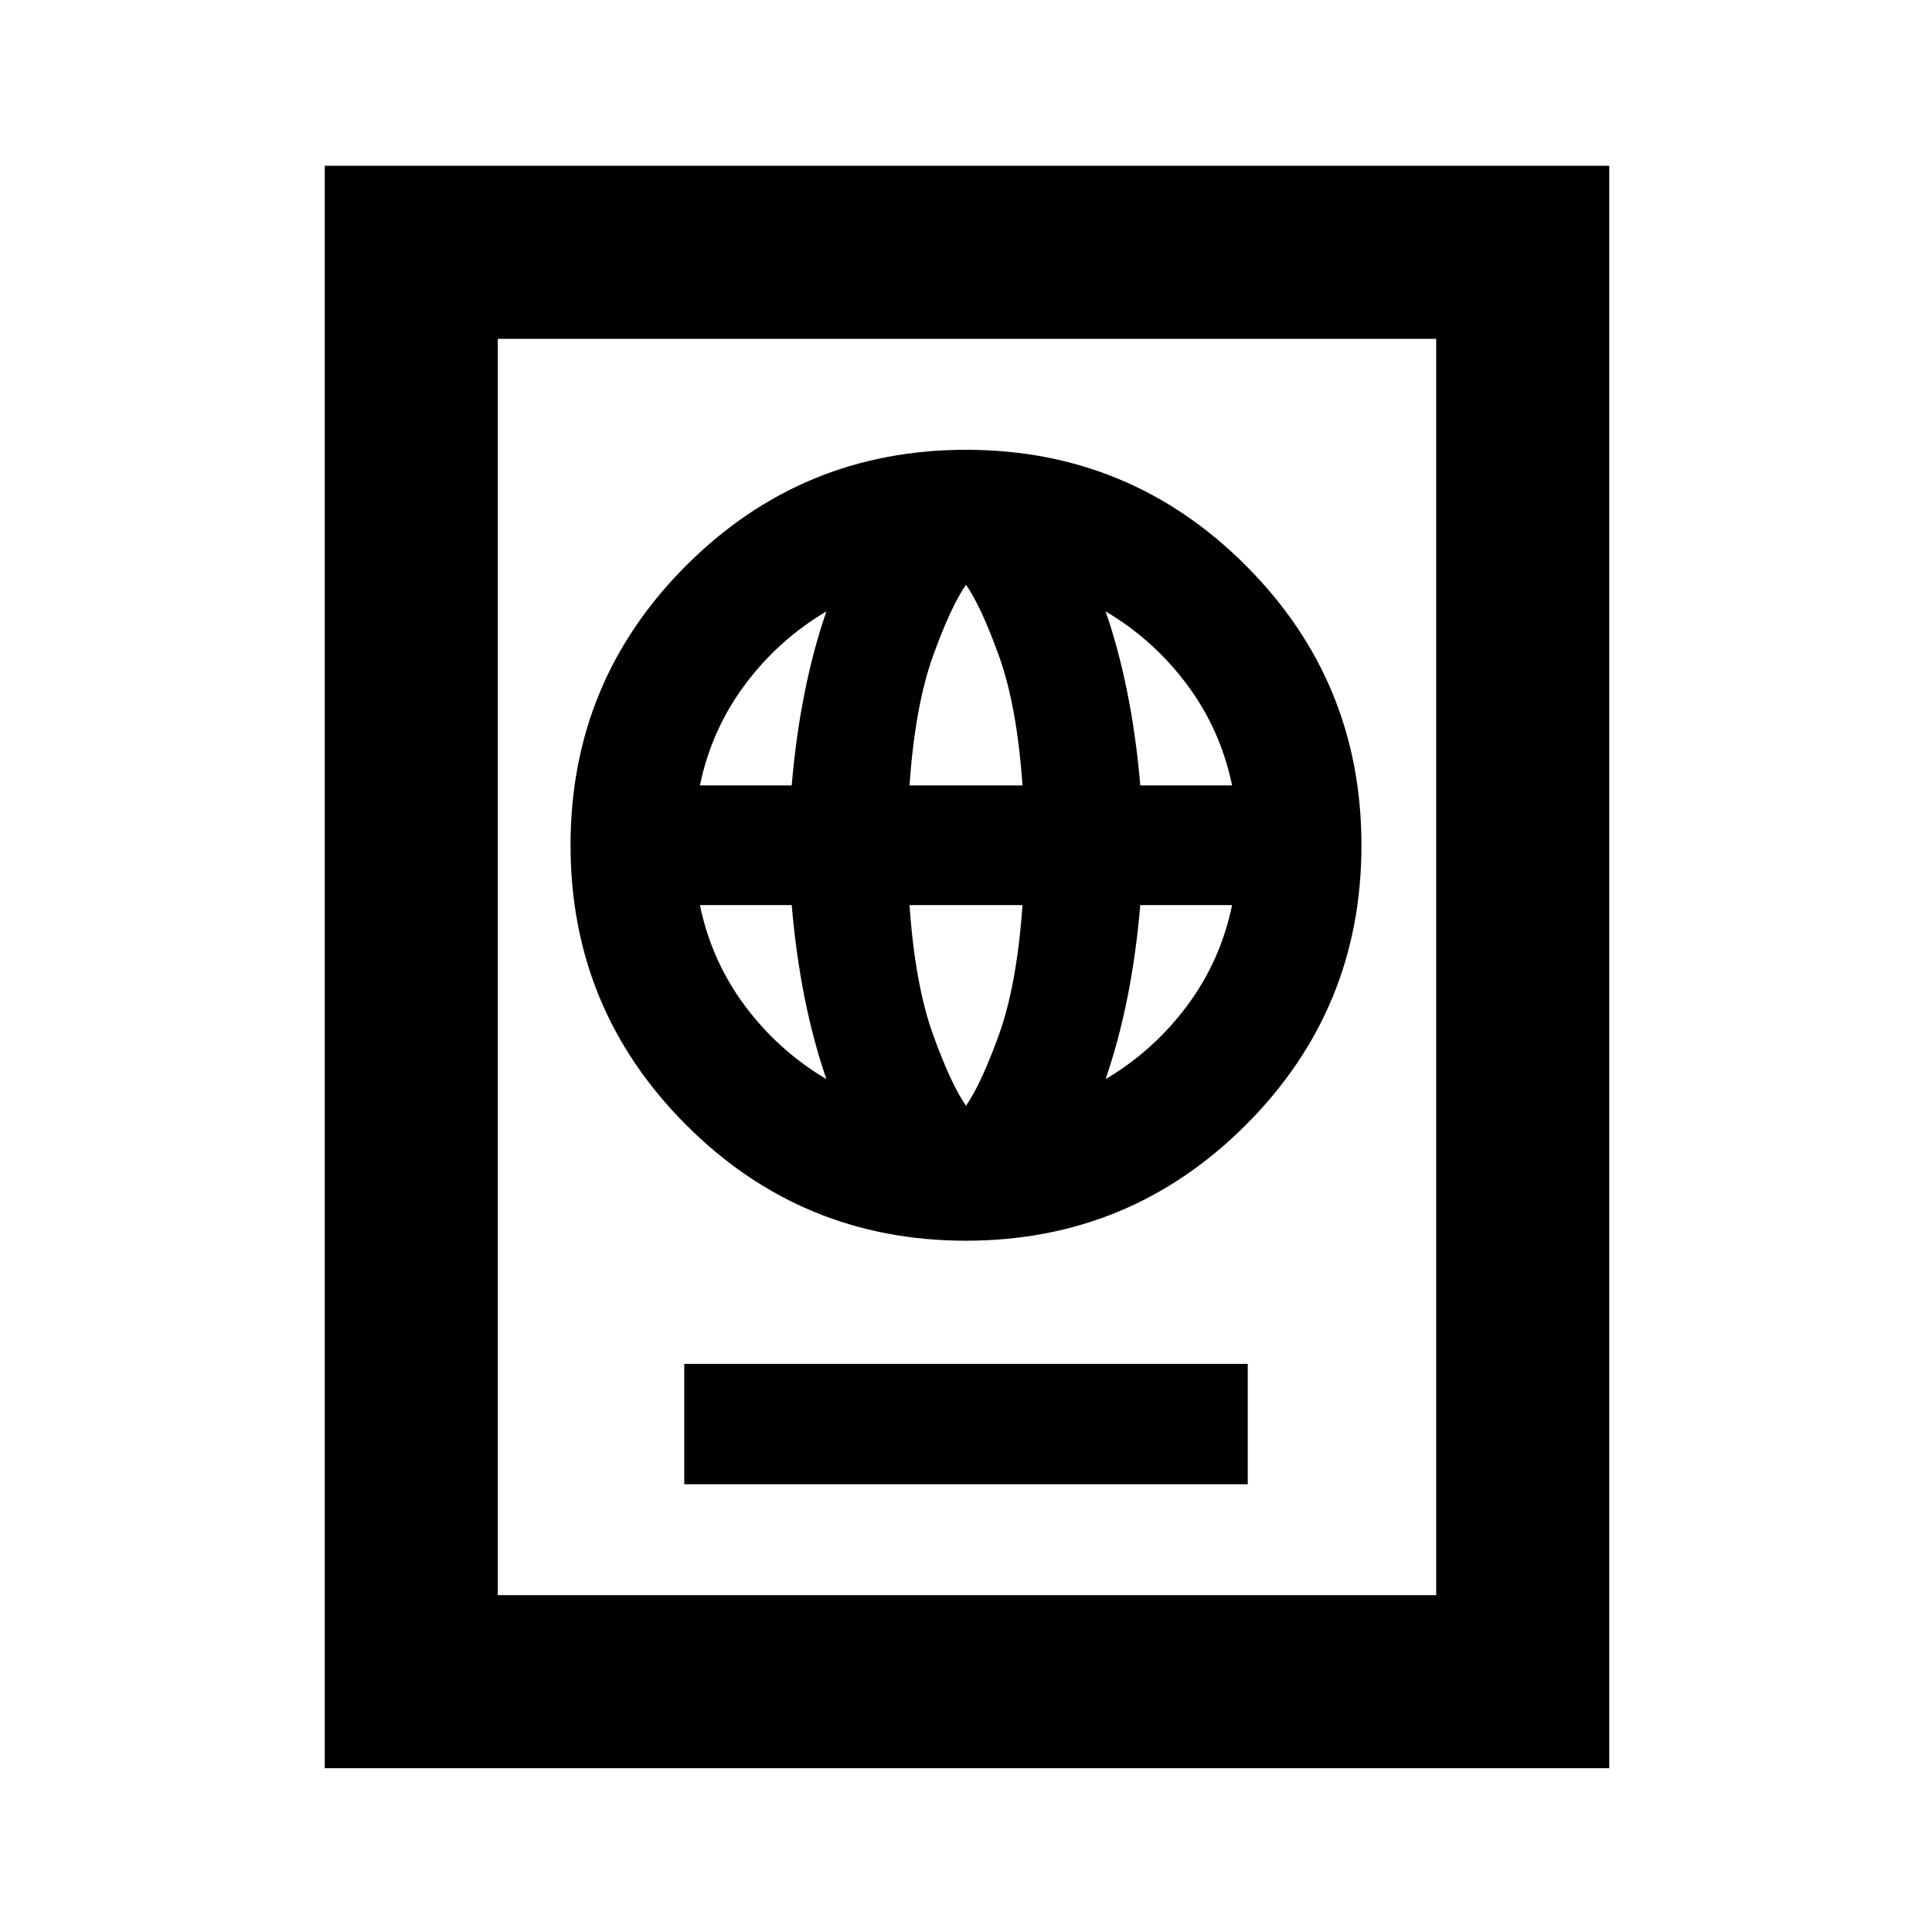 <svg xmlns="http://www.w3.org/2000/svg" height="24" viewBox="0 -960 960 960" width="24"><path d="M340-222.5h280v-59.78H340v59.78Zm139.97-121q81.53 0 139.03-57.47 57.5-57.46 57.5-139 0-81.53-57.47-139.03-57.46-57.5-139-57.5-81.53 0-139.03 57.47-57.5 57.46-57.5 139 0 81.53 57.47 139.03 57.46 57.5 139 57.5Zm.03-67.04q-7.52-10.79-16.41-35.47-8.89-24.69-11.66-64.25h56.14q-2.77 39.56-11.66 64.25-8.89 24.68-16.41 35.47Zm-69.37-13.26q-23.78-14.05-40.43-36.35-16.66-22.31-22.42-50.11h45.61q2.1 24.4 6.42 46.03 4.32 21.62 10.82 40.43Zm138.74 0q6.5-18.81 10.82-40.43 4.32-21.63 6.42-46.03h45.61q-5.76 27.8-22.42 50.11-16.65 22.3-40.43 36.35ZM347.78-569.74q5.76-27.8 22.42-50.11 16.65-22.3 40.43-36.35-6.5 18.81-10.82 40.43-4.32 21.63-6.42 46.03h-45.61Zm104.15 0q2.77-39.56 11.66-64.25 8.89-24.68 16.41-35.47 7.52 10.79 16.41 35.47 8.89 24.69 11.66 64.25h-56.14Zm114.68 0q-2.1-24.4-6.42-46.03-4.32-21.62-10.82-40.43 23.78 14.05 40.43 36.35 16.66 22.31 22.42 50.11h-45.61ZM161.37-81.37v-796.26h638.26v796.26H161.37Zm86-86h466.26v-624.26H247.37v624.26Zm0 0v-624.26 624.26Z"/></svg>